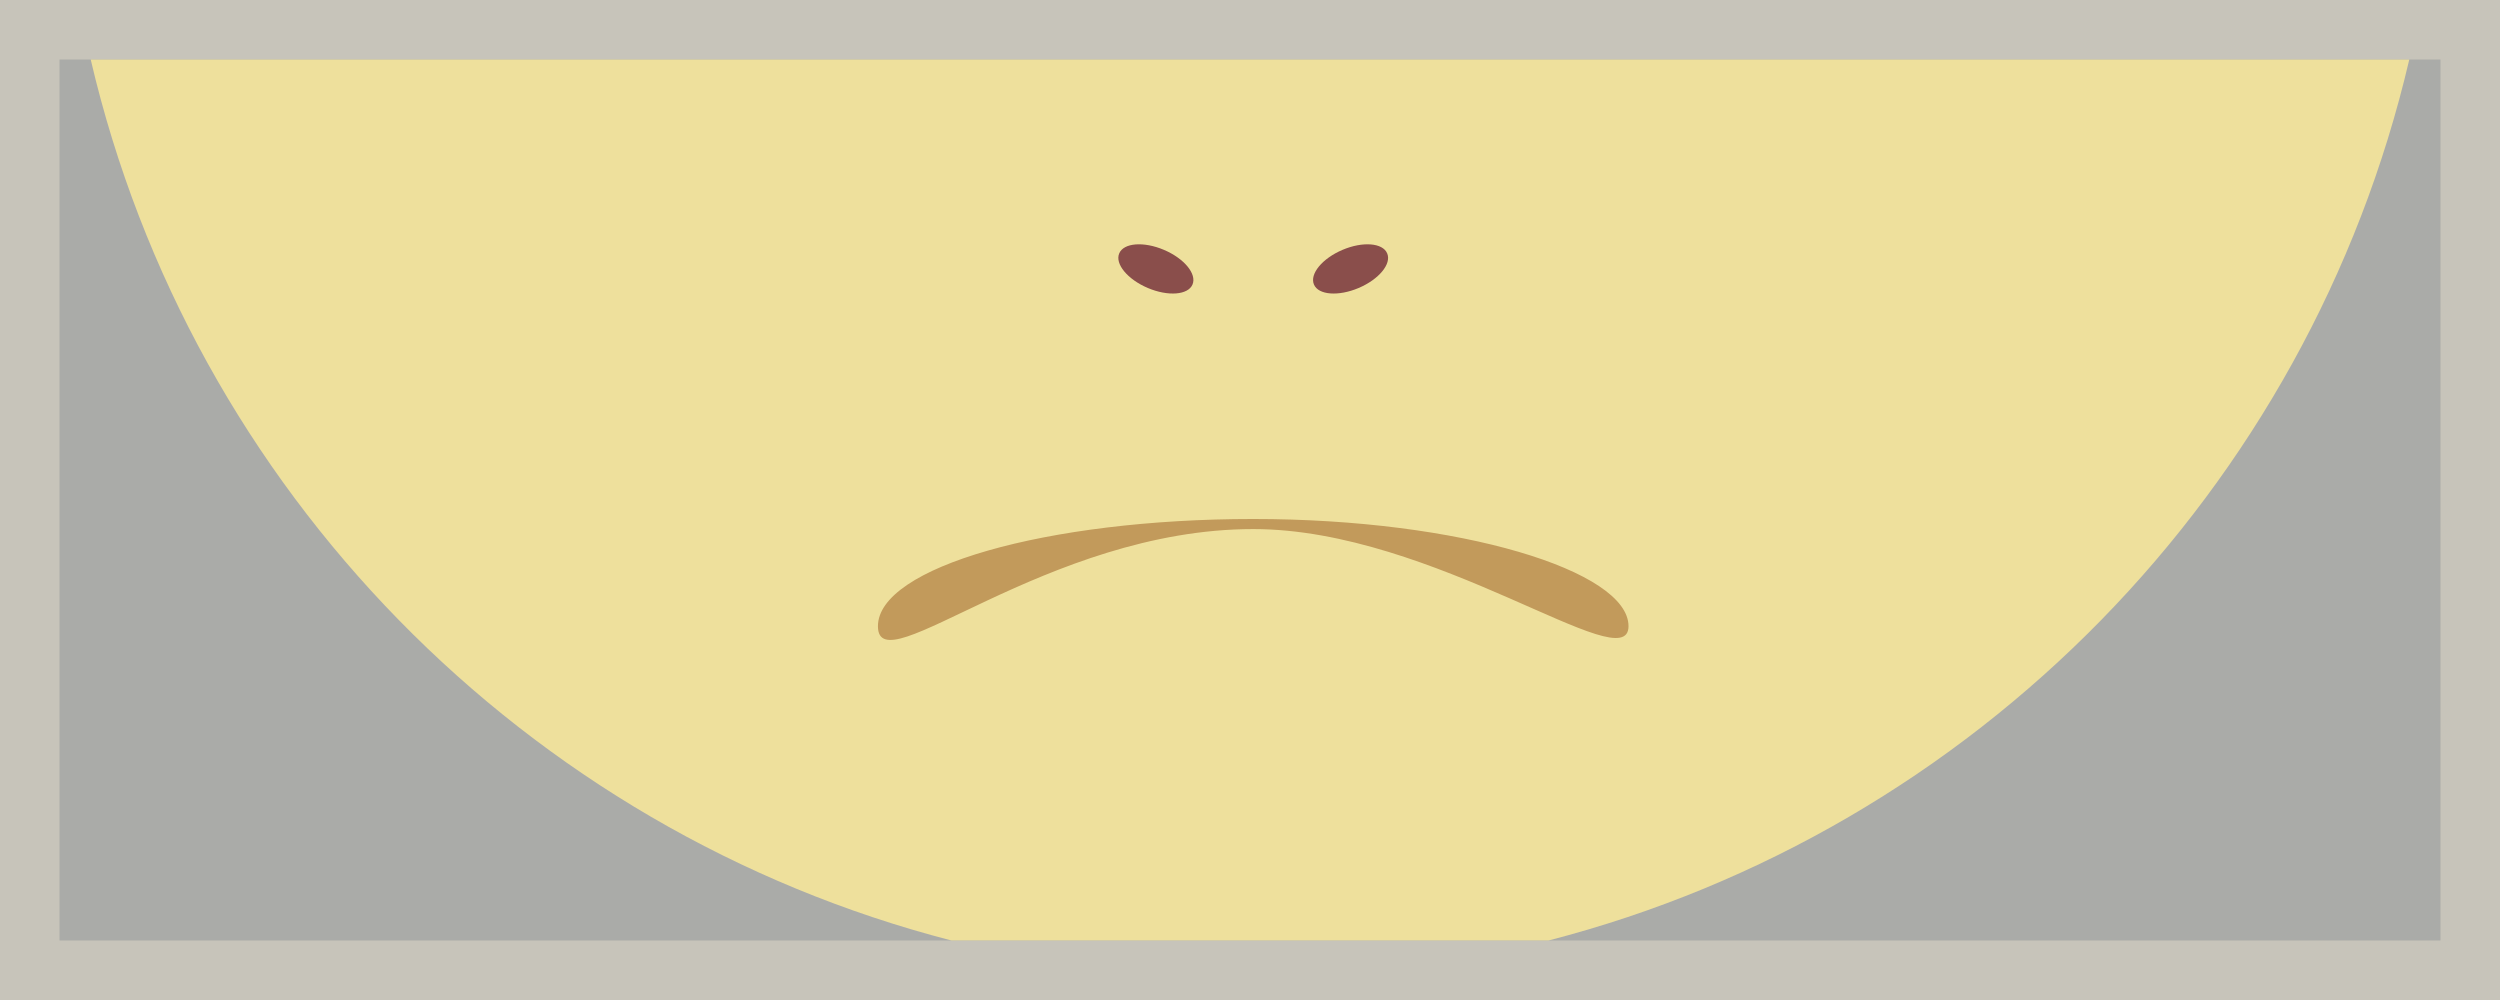 <?xml version="1.0" encoding="utf-8"?>
<!-- Generator: Adobe Illustrator 15.0.2, SVG Export Plug-In . SVG Version: 6.00 Build 0)  -->
<!DOCTYPE svg PUBLIC "-//W3C//DTD SVG 1.1//EN" "http://www.w3.org/Graphics/SVG/1.1/DTD/svg11.dtd">
<svg version="1.1" id="Layer_1" xmlns="http://www.w3.org/2000/svg" xmlns:xlink="http://www.w3.org/1999/xlink" x="0px" y="0px"
	 width="420px" height="168px" viewBox="0 0 420 168" enable-background="new 0 0 420 168" xml:space="preserve">
<g>
	<rect fill="#C7C4BA" width="420" height="168"/>
	<rect x="10" y="10" fill="#AAABA8" width="400" height="148"/>
	<g>
		<g>
			<g>
				<g>
					<path fill="#EEE09C" d="M15.24,10c16.878,72.286,72.955,129.497,144.601,148h100.318c71.646-18.503,127.722-75.714,144.601-148
						H15.24z"/>
					<path fill="#C29A5B" d="M273.59,105.205c0,9.145-32.529-16.321-63.042-16.321c-34.823,0-63.056,26.439-63.056,16.321
						c0-9.857,28.232-18.014,63.056-18.014C245.38,87.191,273.59,95.9,273.59,105.205z"/>
					<g>
						<path fill="#8A4E4B" d="M200.339,47.803c-0.748,1.763-4.109,2.021-7.51,0.577c-3.405-1.447-5.554-4.052-4.797-5.814
							c0.742-1.771,4.109-2.039,7.523-0.584C198.95,43.426,201.099,46.03,200.339,47.803z"/>
						<path fill="#8A4E4B" d="M220.745,47.803c0.746,1.763,4.11,2.021,7.51,0.577c3.403-1.447,5.558-4.052,4.79-5.814
							c-0.74-1.771-4.107-2.039-7.516-0.584C222.135,43.426,219.988,46.03,220.745,47.803z"/>
					</g>
				</g>
			</g>
		</g>
	</g>
</g>
</svg>
